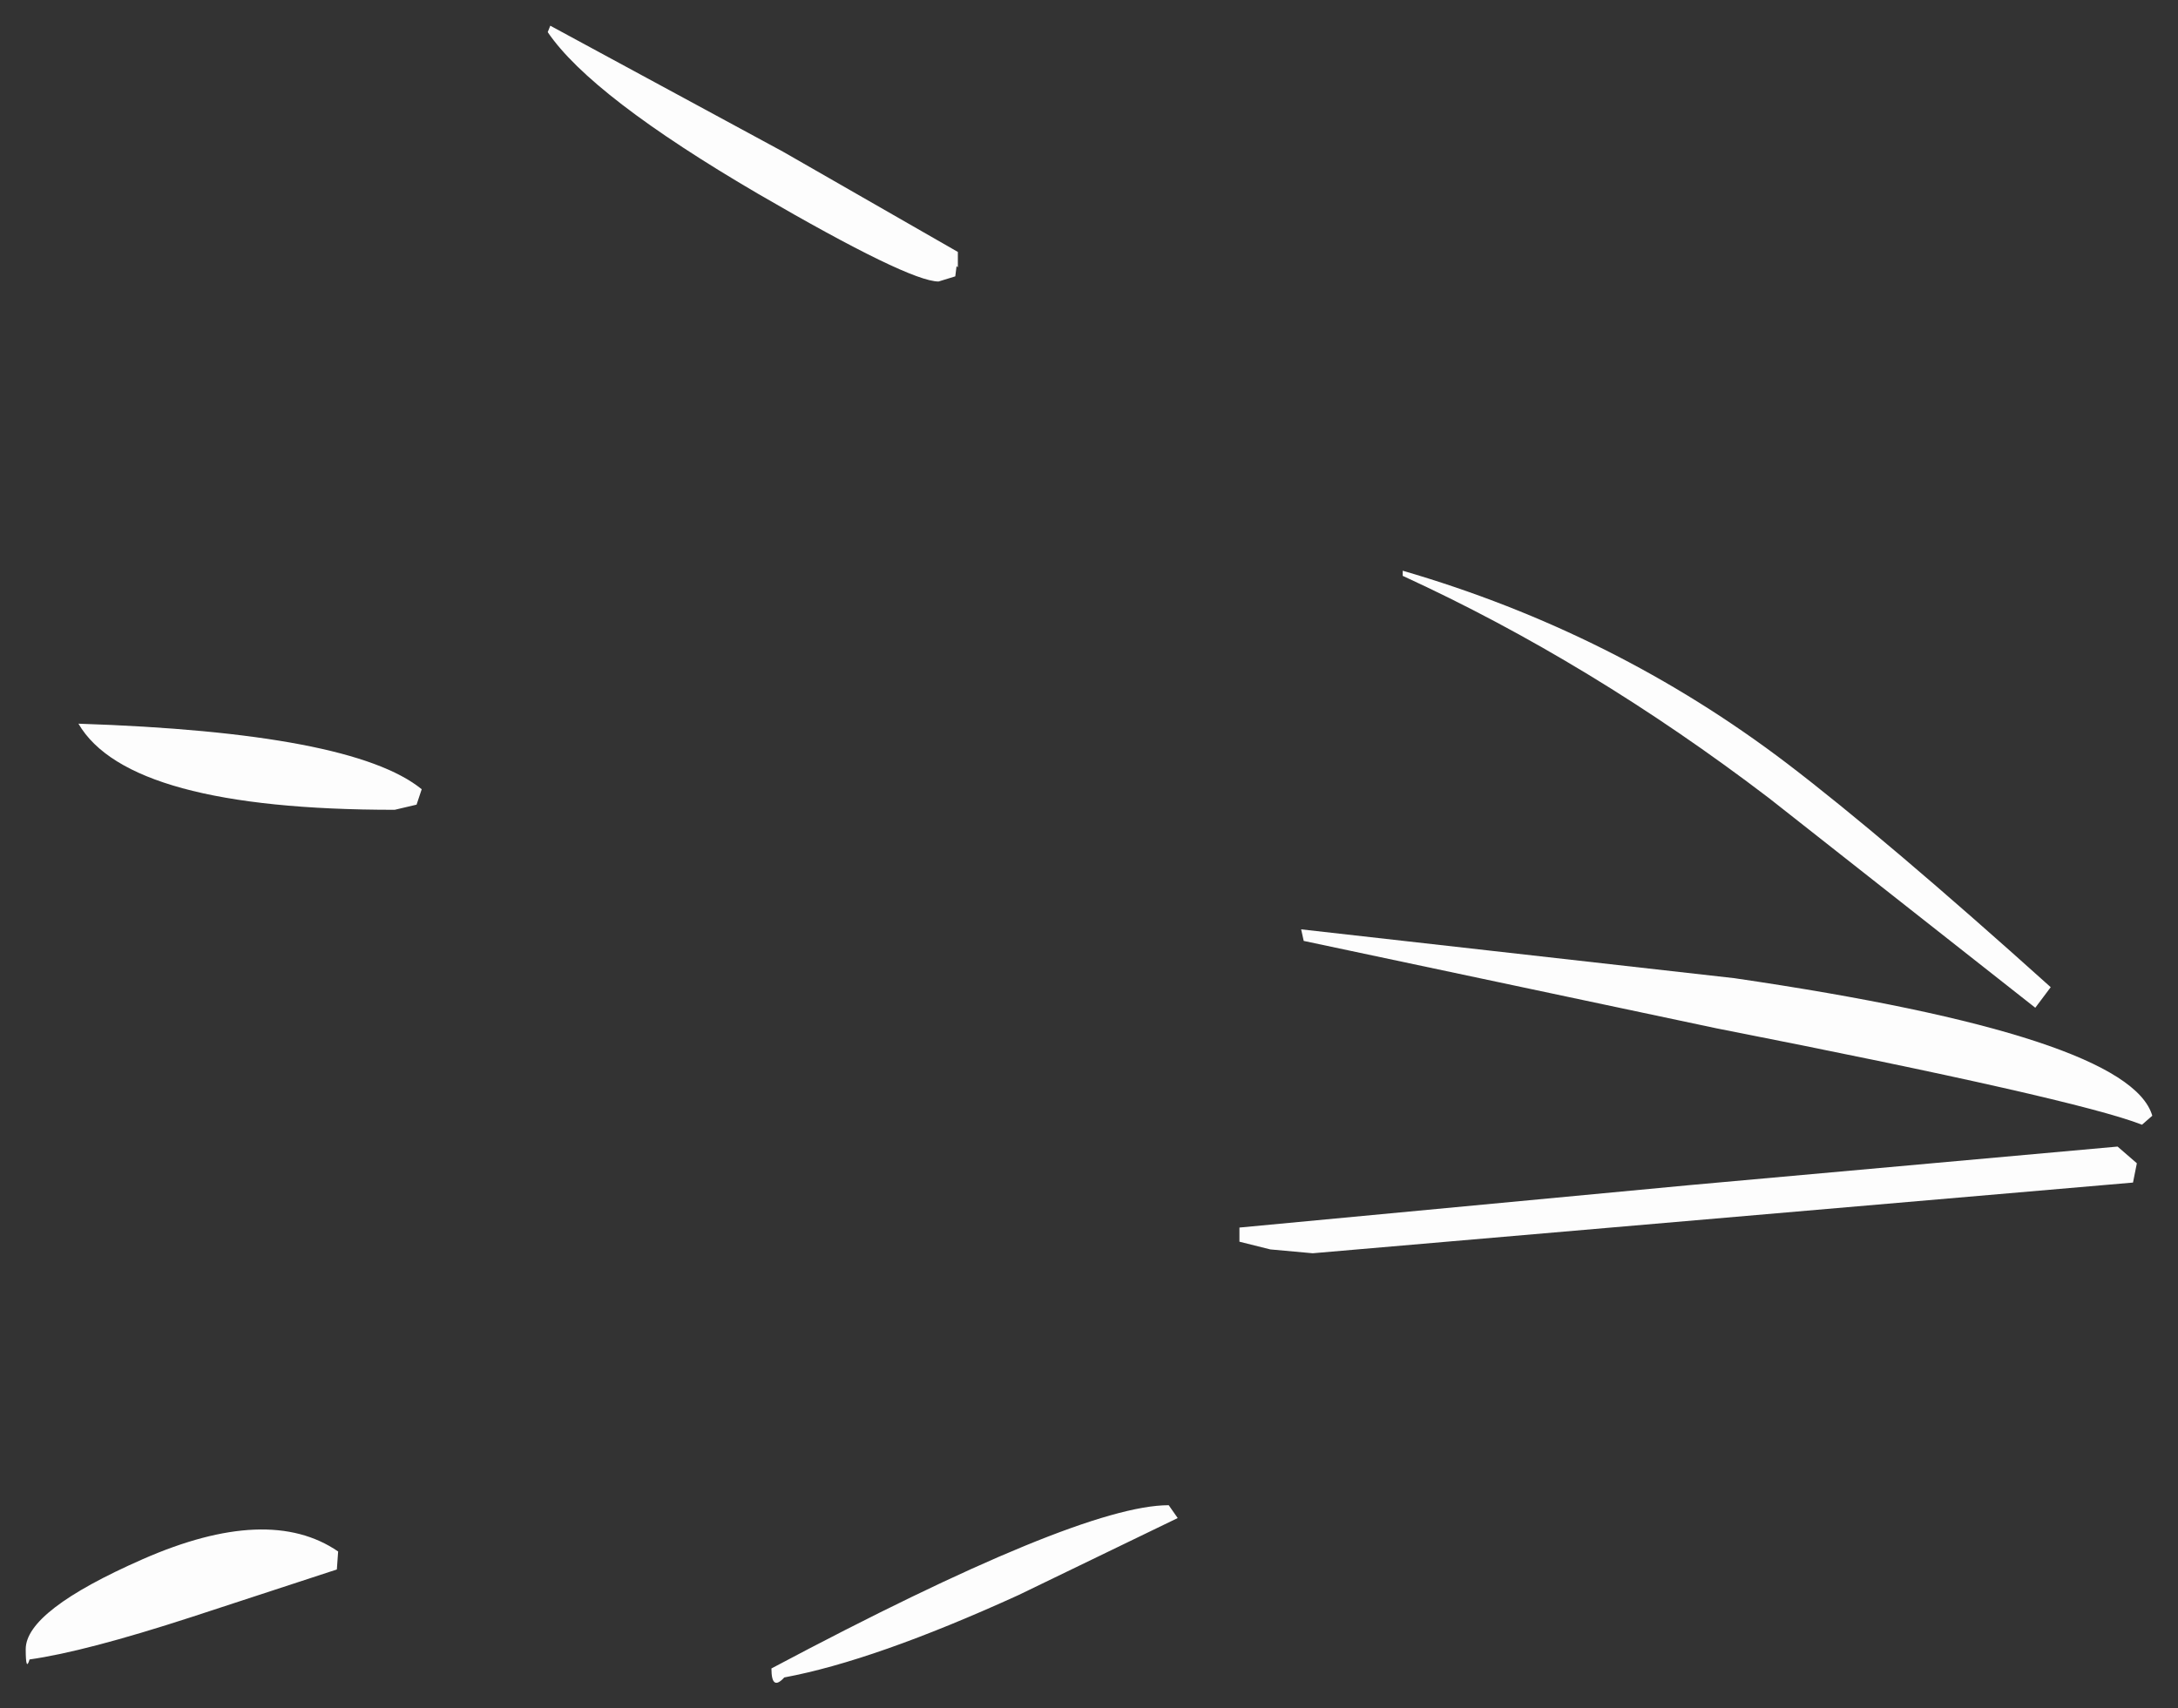 <?xml version="1.0" encoding="UTF-8" standalone="no"?>
<svg xmlns:xlink="http://www.w3.org/1999/xlink" height="66.45px" width="84.7px" xmlns="http://www.w3.org/2000/svg">
  <rect width="100%" height="100%" fill="#333333" stroke="none"/>
  <g transform="matrix(1.0, 0.0, 0.0, 1.0, 71, 27.65)">
    <path d="M-49.7 -26.4 L-49.6 -26.65 -40.55 -21.75 -33.75 -17.85 -33.75 -17.25 -33.8 -17.3 -33.85 -16.9 -34.5 -16.7 Q-35.65 -16.7 -41.5 -20.1 -48.0 -23.9 -49.7 -26.4 M-16.45 -5.45 Q-8.2 -3.05 -1.5 2.05 2.3 4.95 8.75 10.75 L8.15 11.55 -2.2 3.4 Q-9.15 -1.9 -16.45 -5.25 L-16.45 -5.45 M-20.4 8.5 L-3.55 10.4 Q11.8 12.65 12.7 15.75 L12.3 16.1 Q9.75 15.1 -4.25 12.35 L-20.3 8.95 -20.4 8.5 M-22.8 20.65 L-22.8 20.1 -5.3 18.45 11.35 16.95 12.1 17.6 11.95 18.35 -19.95 21.1 -21.6 20.95 -22.8 20.65 M-25.2 31.4 L-31.4 34.4 Q-37.0 36.95 -40.5 37.6 -41.0 38.15 -41.0 37.25 -29.05 30.9 -25.55 30.9 L-25.2 31.4 M-55.65 3.85 Q-66.0 3.85 -67.95 0.5 -57.3 0.85 -54.6 3.05 L-54.8 3.65 -55.65 3.85 M-65.45 33.0 Q-60.55 30.85 -57.85 32.7 L-57.9 33.4 -63.55 35.25 Q-67.7 36.6 -69.85 36.9 -70.0 37.4 -70.0 36.5 -70.0 35.0 -65.45 33.0" fill="#ffffff" fill-opacity="0.988" fill-rule="evenodd" stroke="none"/>
  </g>
</svg>